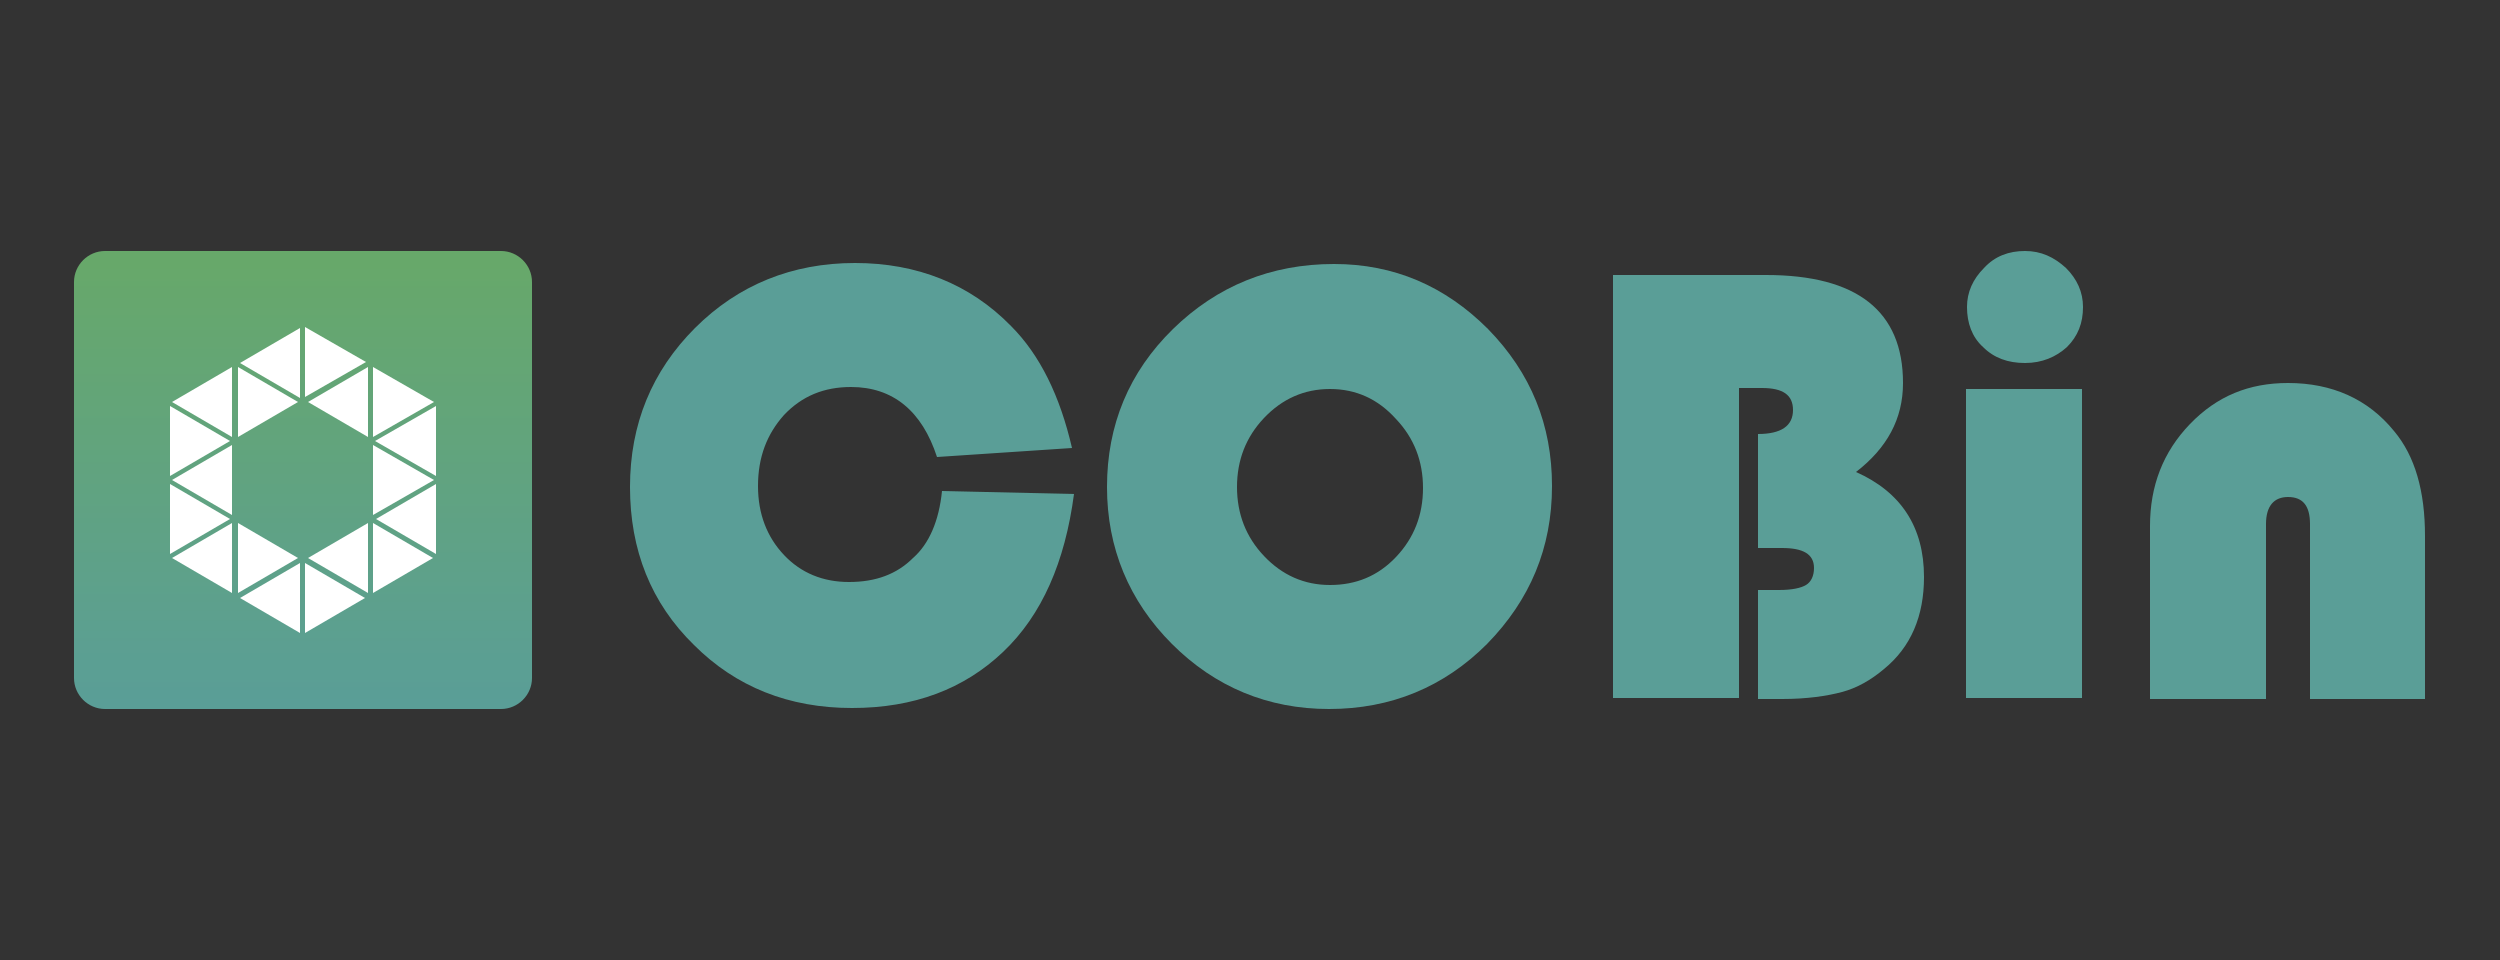 <?xml version="1.0" encoding="utf-8"?>
<!-- Generator: Adobe Illustrator 22.0.0, SVG Export Plug-In . SVG Version: 6.00 Build 0)  -->
<svg version="1.1" id="Capa_1" xmlns="http://www.w3.org/2000/svg" xmlns:xlink="http://www.w3.org/1999/xlink" x="0px" y="0px"
	 viewBox="0 0 250 96" style="enable-background:new 0 0 250 96;" xml:space="preserve">
<rect x="0" y="0" width="250" height="96" fill="#333333" stroke="none"/>
<style type="text/css">
	.st0{fill:#5A9E97;}
	.st1{fill:url(#SVGID_1_);}
	.st2{fill:#FFFFFF;}
</style>
<g>
	<g>
		<path class="st0" d="M94.2,49.1l13.2,0.3c-0.9,6.8-3.2,12.1-7.1,15.8c-3.9,3.7-8.9,5.6-15.1,5.6c-6.3,0-11.6-2.1-15.8-6.3
			c-4.3-4.2-6.4-9.5-6.4-15.8c0-6.3,2.2-11.6,6.5-15.9c4.3-4.3,9.7-6.5,16-6.5c6.2,0,11.5,2.1,15.6,6.3c2.9,2.9,4.9,7,6.1,12.2
			l-13.5,0.9c-1.5-4.6-4.4-7-8.6-7c-2.7,0-4.9,0.9-6.7,2.8c-1.7,1.9-2.6,4.2-2.6,7.1c0,2.8,0.9,5.1,2.6,6.9c1.7,1.8,3.9,2.7,6.5,2.7
			c2.7,0,4.8-0.8,6.4-2.4C92.9,54.4,93.9,52.1,94.2,49.1z"/>
		<path class="st0" d="M133.4,26.4c6,0,11.1,2.2,15.4,6.5c4.3,4.4,6.4,9.6,6.4,15.7c0,6.2-2.2,11.4-6.5,15.8
			c-4.3,4.3-9.6,6.5-15.8,6.5c-6.1,0-11.4-2.2-15.7-6.5c-4.3-4.3-6.5-9.6-6.5-15.7c0-6.2,2.2-11.5,6.6-15.8S127.1,26.4,133.4,26.4z
			 M133,38.9c-2.6,0-4.8,1-6.6,2.9c-1.8,1.9-2.7,4.2-2.7,6.9c0,2.7,0.9,5,2.7,6.9c1.8,1.9,4,2.9,6.6,2.9c2.6,0,4.8-0.9,6.6-2.8
			c1.8-1.9,2.7-4.2,2.7-6.9c0-2.7-0.9-5-2.7-6.9C137.8,39.9,135.6,38.9,133,38.9z"/>
		<path class="st0" d="M161.2,27.5h15.4c9.1,0,13.7,3.6,13.7,10.8c0,3.6-1.6,6.5-4.7,8.9c4.5,2,6.8,5.5,6.8,10.5c0,3.9-1.3,7-4,9.2
			c-1.3,1.1-2.7,1.9-4.2,2.3c-1.5,0.4-3.5,0.7-6,0.7h-2.4V59h2.1c1.3,0,2.2-0.2,2.7-0.5c0.5-0.3,0.8-0.9,0.8-1.7c0-1.4-1.1-2-3.2-2
			h-2.4V43.4c2.3,0,3.5-0.8,3.5-2.4c0-1.5-1-2.2-3.1-2.2h-2.3v31h-12.6V27.5z"/>
		<path class="st0" d="M208.2,38.9v30.9h-11.6V38.9H208.2z M202.5,25.1c1.6,0,2.9,0.6,4.1,1.7c1.1,1.1,1.7,2.4,1.7,3.9
			c0,1.6-0.5,2.9-1.6,4c-1.1,1-2.5,1.6-4.2,1.6c-1.7,0-3.1-0.5-4.2-1.6c-1.1-1-1.6-2.4-1.6-4c0-1.5,0.6-2.8,1.7-3.9
			C199.5,25.6,200.9,25.1,202.5,25.1z"/>
		<path class="st0" d="M242.6,69.9H231V52.4c0-1.8-0.7-2.7-2.2-2.7c-1.4,0-2.2,0.9-2.2,2.7v17.5h-11.6V52.6c0-4,1.3-7.4,4-10.2
			c2.7-2.8,5.9-4.1,9.8-4.1c4.4,0,8,1.6,10.6,4.8c2.1,2.5,3.1,6,3.1,10.5V69.9z"/>
	</g>
	<linearGradient id="SVGID_1_" gradientUnits="userSpaceOnUse" x1="30.26" y1="26.154" x2="30.26" y2="70.427">
		<stop  offset="5.235498e-03" style="stop-color:#67A86A"/>
		<stop  offset="1" style="stop-color:#5A9E97"/>
	</linearGradient>
	<path class="st1" d="M53.2,67.8c0,1.7-1.4,3.1-3.1,3.1H10.5c-1.7,0-3.1-1.4-3.1-3.1V28.2c0-1.7,1.4-3.1,3.1-3.1h39.6
		c1.7,0,3.1,1.4,3.1,3.1V67.8z"/>
	<g>
		<path class="st2" d="M17,47.6v-7l6,3.5L17,47.6z M23,51.9l-6,3.5v-7L23,51.9z M23.2,36.7l0,7l-6-3.5L23.2,36.7z M23.2,44.5v7
			l-6-3.5L23.2,44.5z M23.2,52.3l0,7l-6-3.5L23.2,52.3z M29.8,55.8l-6,3.5l0-7L29.8,55.8z M29.8,40.2l-6,3.5v-7L29.8,40.2z M30,32.8
			v7l-6-3.5L30,32.8z M30,56.3l0,7l-6-3.5L30,56.3z M30.5,39.7l0-7l6.1,3.5L30.5,39.7z M30.5,56.3l6,3.5l-6,3.5V56.3z M30.8,40.2
			l6-3.5l0,7L30.8,40.2z M36.8,52.3v7l-6-3.5L36.8,52.3z M37.3,43.7l0-7l6.1,3.5L37.3,43.7z M43.3,55.8l-6,3.5l0-7L43.3,55.8z
			 M37.3,44.5l6.1,3.5l-6.1,3.5V44.5z M37.5,44.1l6.1-3.5v7L37.5,44.1z M43.6,48.4v7l-6-3.5L43.6,48.4z"/>
	</g>
</g>
</svg>
